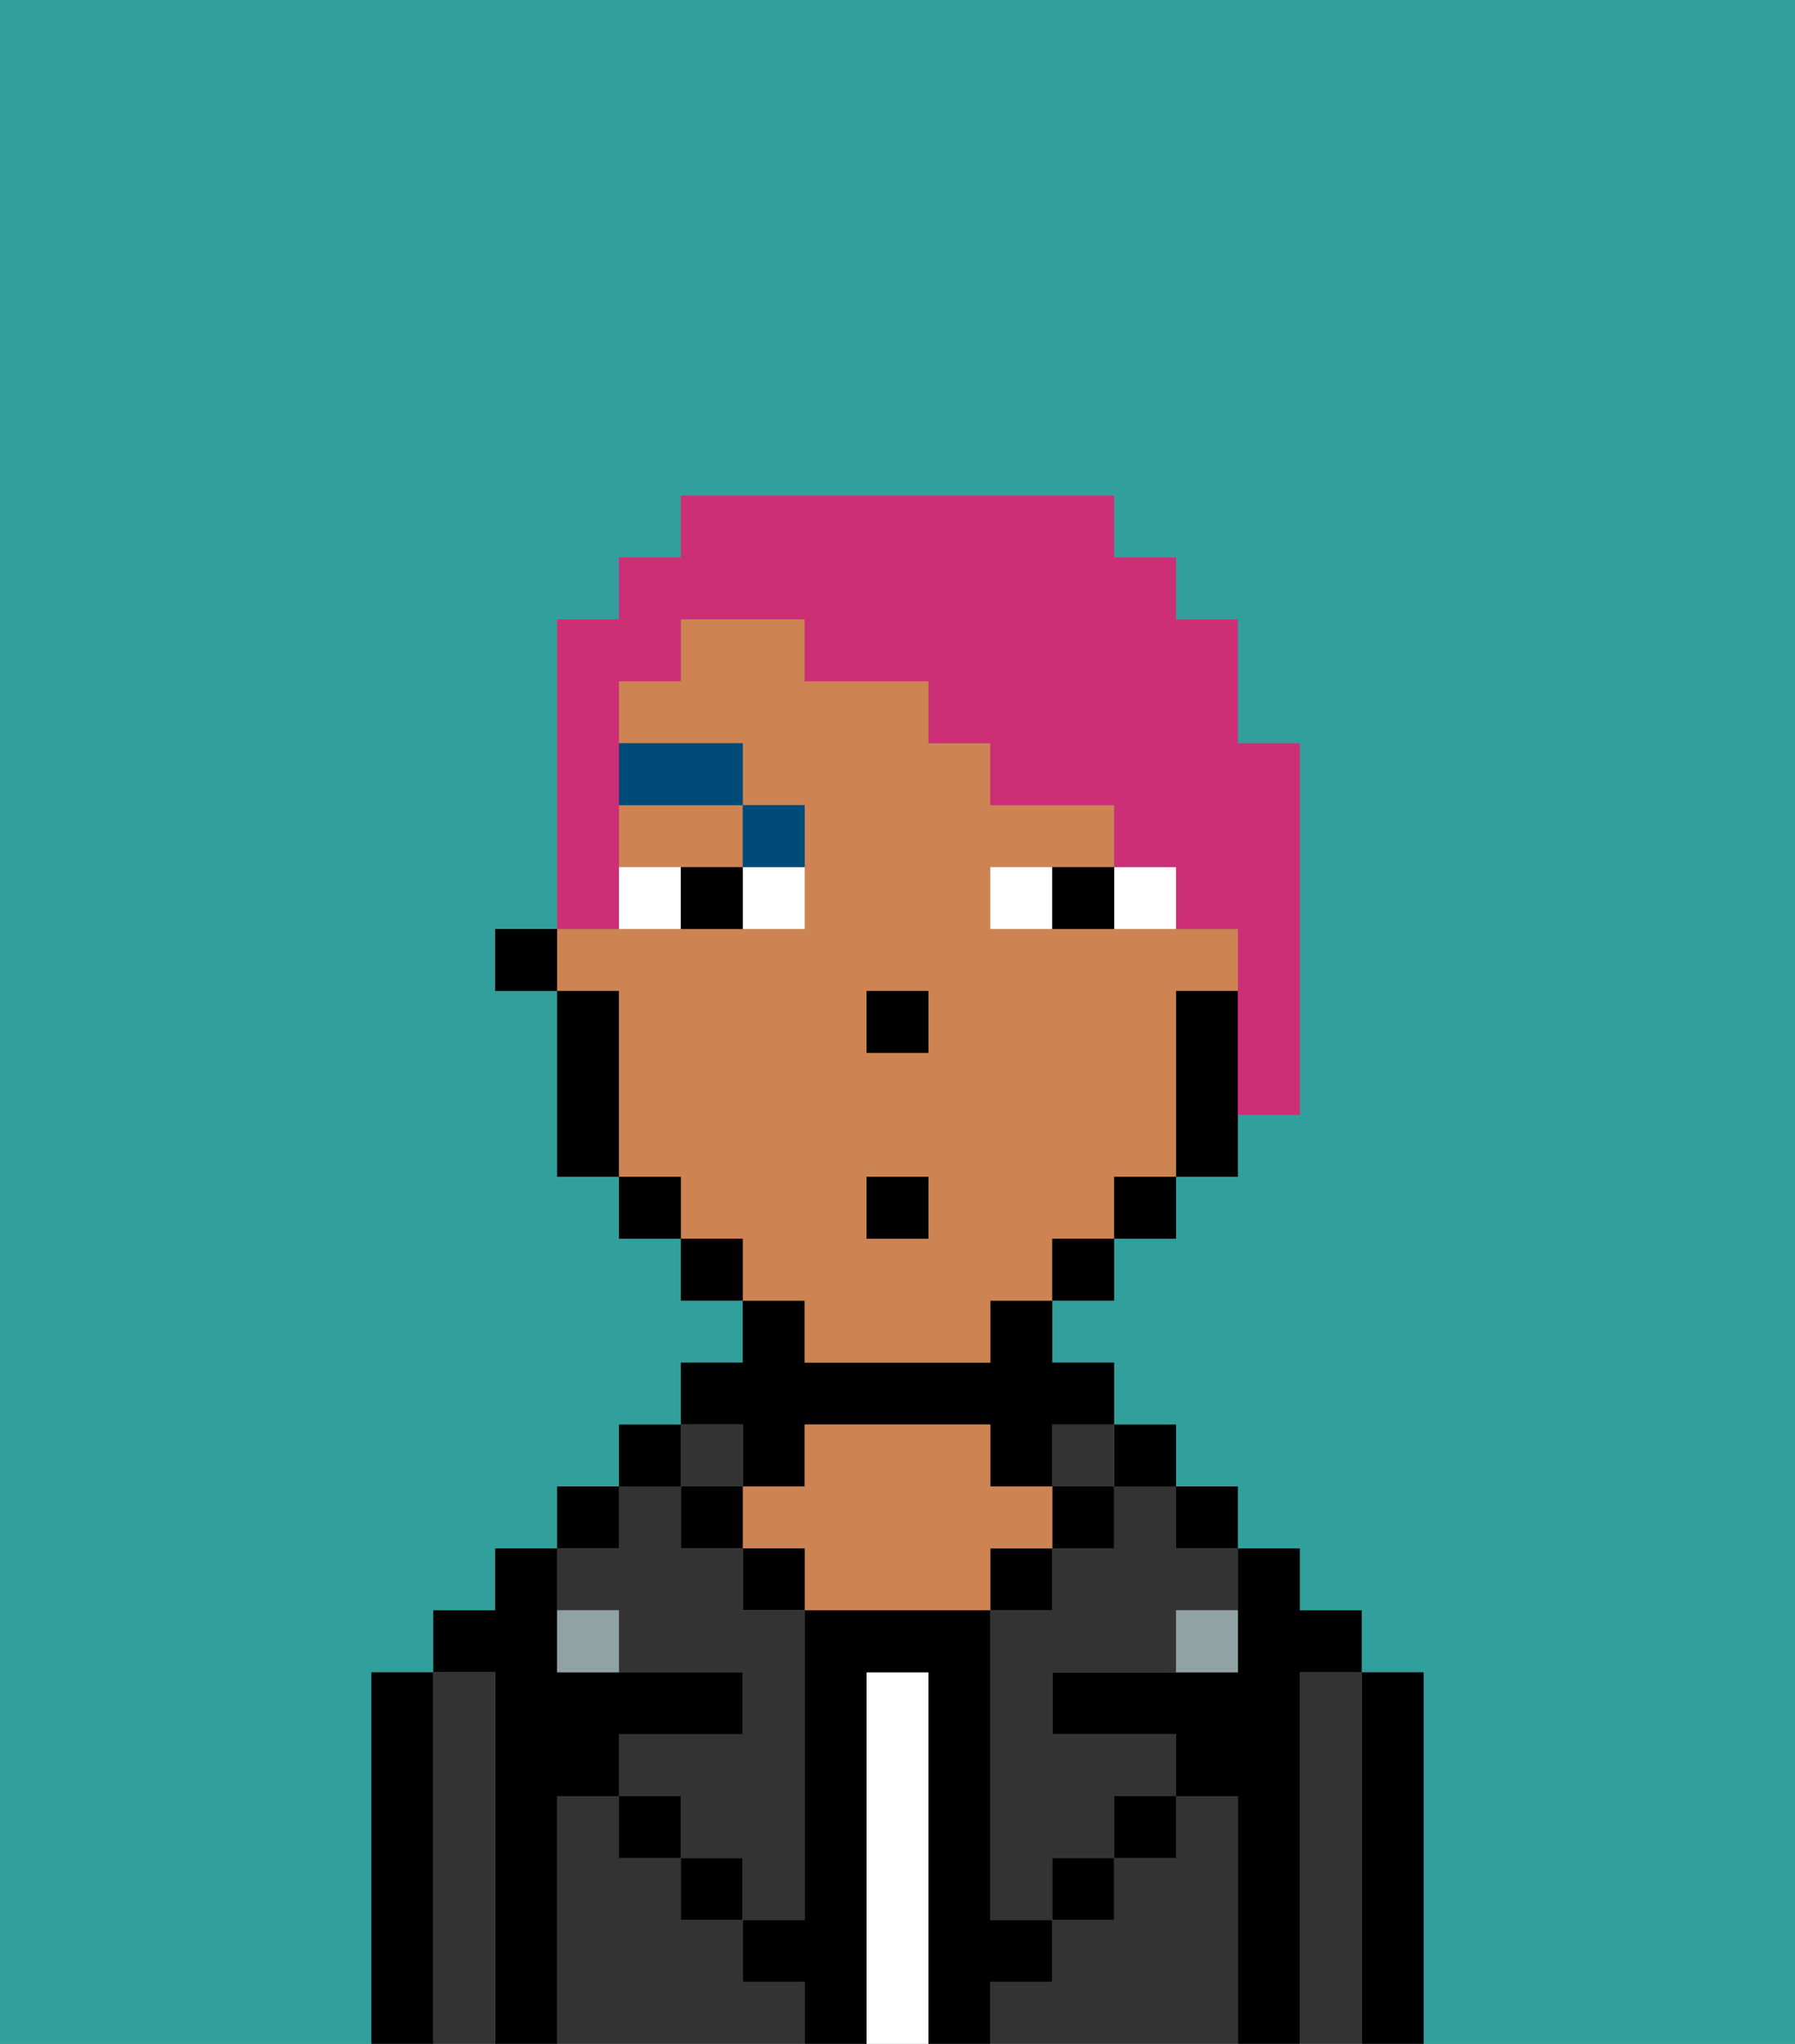 <svg xmlns="http://www.w3.org/2000/svg" viewBox="0 0 29 33"><rect x="0" y="0" width="29" height="33" fill="#808080" stroke="none"/><defs><style>polygon,rect,path{shape-rendering:crispedges;}.gb151-1{fill:#31a09d;}.gb151-2{fill:#000000;}.gb151-3{fill:#333333;}.gb151-4{fill:#ffffff;}.gb151-5{fill:#ce8452;}.gb151-6{fill:#90a2a3;}.gb151-7{fill:#ffffff;}.gb151-8{fill:#004a77;}.gb151-9{fill:#cc2f76;}</style></defs><path class="gb151-1" d="M0,33H6V27H7V26H8V25H9V24h1V23h1V22h1V21H11V20H10V19H9V16H8V15H9V10h1V9h1V8h7V9h1v1h1v2h1v6H20v1H19v1H18v1H17v1h1v1h1v1h1v1h1v1h1v1h1v6h6V0H0Z"/><path class="gb151-2" d="M23,27H22v6h1V27Z"/><path class="gb151-3" d="M22,27H21v6h1V27Z"/><path class="gb151-2" d="M21,27h1V26H21V25H20v2H17v1h2v1h1v4h1V27Z"/><rect class="gb151-2" x="19" y="24" width="1" height="1"/><path class="gb151-3" d="M20,29H19v1H18v1H17v1H16v1h4V29Z"/><rect class="gb151-2" x="18" y="23" width="1" height="1"/><path class="gb151-3" d="M18,25H17v1H16v5h1V30h1V29h1V28H17V27h2V26h1V25H19V24H18Z"/><rect class="gb151-3" x="17" y="23" width="1" height="1"/><rect class="gb151-2" x="17" y="24" width="1" height="1"/><rect class="gb151-2" x="18" y="29" width="1" height="1"/><rect class="gb151-2" x="16" y="25" width="1" height="1"/><path class="gb151-4" d="M15,27H14v6h1V27Z"/><path class="gb151-2" d="M12,24h1V23h3v1h1V23h1V22H17V21H16v1H13V21H12v1H11v1h1Z"/><path class="gb151-5" d="M17,25V24H16V23H13v1H12v1h1v1h3V25Z"/><rect class="gb151-2" x="12" y="25" width="1" height="1"/><path class="gb151-3" d="M12,32V31H11V30H10V29H9v4h4V32Z"/><rect class="gb151-3" x="11" y="23" width="1" height="1"/><rect class="gb151-2" x="11" y="24" width="1" height="1"/><rect class="gb151-2" x="11" y="30" width="1" height="1"/><rect class="gb151-2" x="10" y="23" width="1" height="1"/><rect class="gb151-2" x="9" y="24" width="1" height="1"/><path class="gb151-3" d="M10,26v1h2v1H10v1h1v1h1v1h1V26H12V25H11V24H10v1H9v1Z"/><path class="gb151-2" d="M9,29h1V28h2V27H9V25H8v1H7v1H8v6H9V29Z"/><path class="gb151-3" d="M8,27H7v6H8V27Z"/><path class="gb151-2" d="M7,27H6v6H7V27Z"/><rect class="gb151-2" x="10" y="29" width="1" height="1"/><rect class="gb151-2" x="17" y="30" width="1" height="1"/><path class="gb151-2" d="M17,32V31H16V26H13v5H12v1h1v1h1V27h1v6h1V32Z"/><path class="gb151-6" d="M9,26v1h1V26Z"/><path class="gb151-6" d="M19,27h1V26H19Z"/><path class="gb151-5" d="M13,22h3V21h1V20h1V19h1V16h1V15H16V14h2V13H16V12H15V11H13V10H11v1H10v1h2v1h1v2H9v1h1v3h1v1h1v1h1Zm1-6h1v1H14Zm0,3h1v1H14Z"/><path class="gb151-5" d="M10,14h2V13H10Z"/><path class="gb151-2" d="M19,16v3h1V16Z"/><rect class="gb151-2" x="18" y="19" width="1" height="1"/><rect class="gb151-2" x="17" y="20" width="1" height="1"/><rect class="gb151-2" x="11" y="20" width="1" height="1"/><rect class="gb151-2" x="10" y="19" width="1" height="1"/><path class="gb151-2" d="M10,16H9v3h1V16Z"/><rect class="gb151-2" x="8" y="15" width="1" height="1"/><rect class="gb151-2" x="14" y="16" width="1" height="1"/><path class="gb151-7" d="M12,15h1V14H12Z"/><path class="gb151-7" d="M10,14v1h1V14Z"/><path class="gb151-7" d="M18,14v1h1V14Z"/><path class="gb151-7" d="M16,14v1h1V14Z"/><path class="gb151-2" d="M11,14v1h1V14Z"/><path class="gb151-2" d="M17,14v1h1V14Z"/><path class="gb151-8" d="M13,14V13H12v1Z"/><rect class="gb151-8" x="10" y="12" width="2" height="1"/><rect class="gb151-2" x="14" y="19" width="1" height="1"/><path class="gb151-9" d="M10,14V11h1V10h2v1h2v1h1v1h2v1h1v1h1v3h1V12H20V10H19V9H18V8H11V9H10v1H9v5h1Z"/></svg>